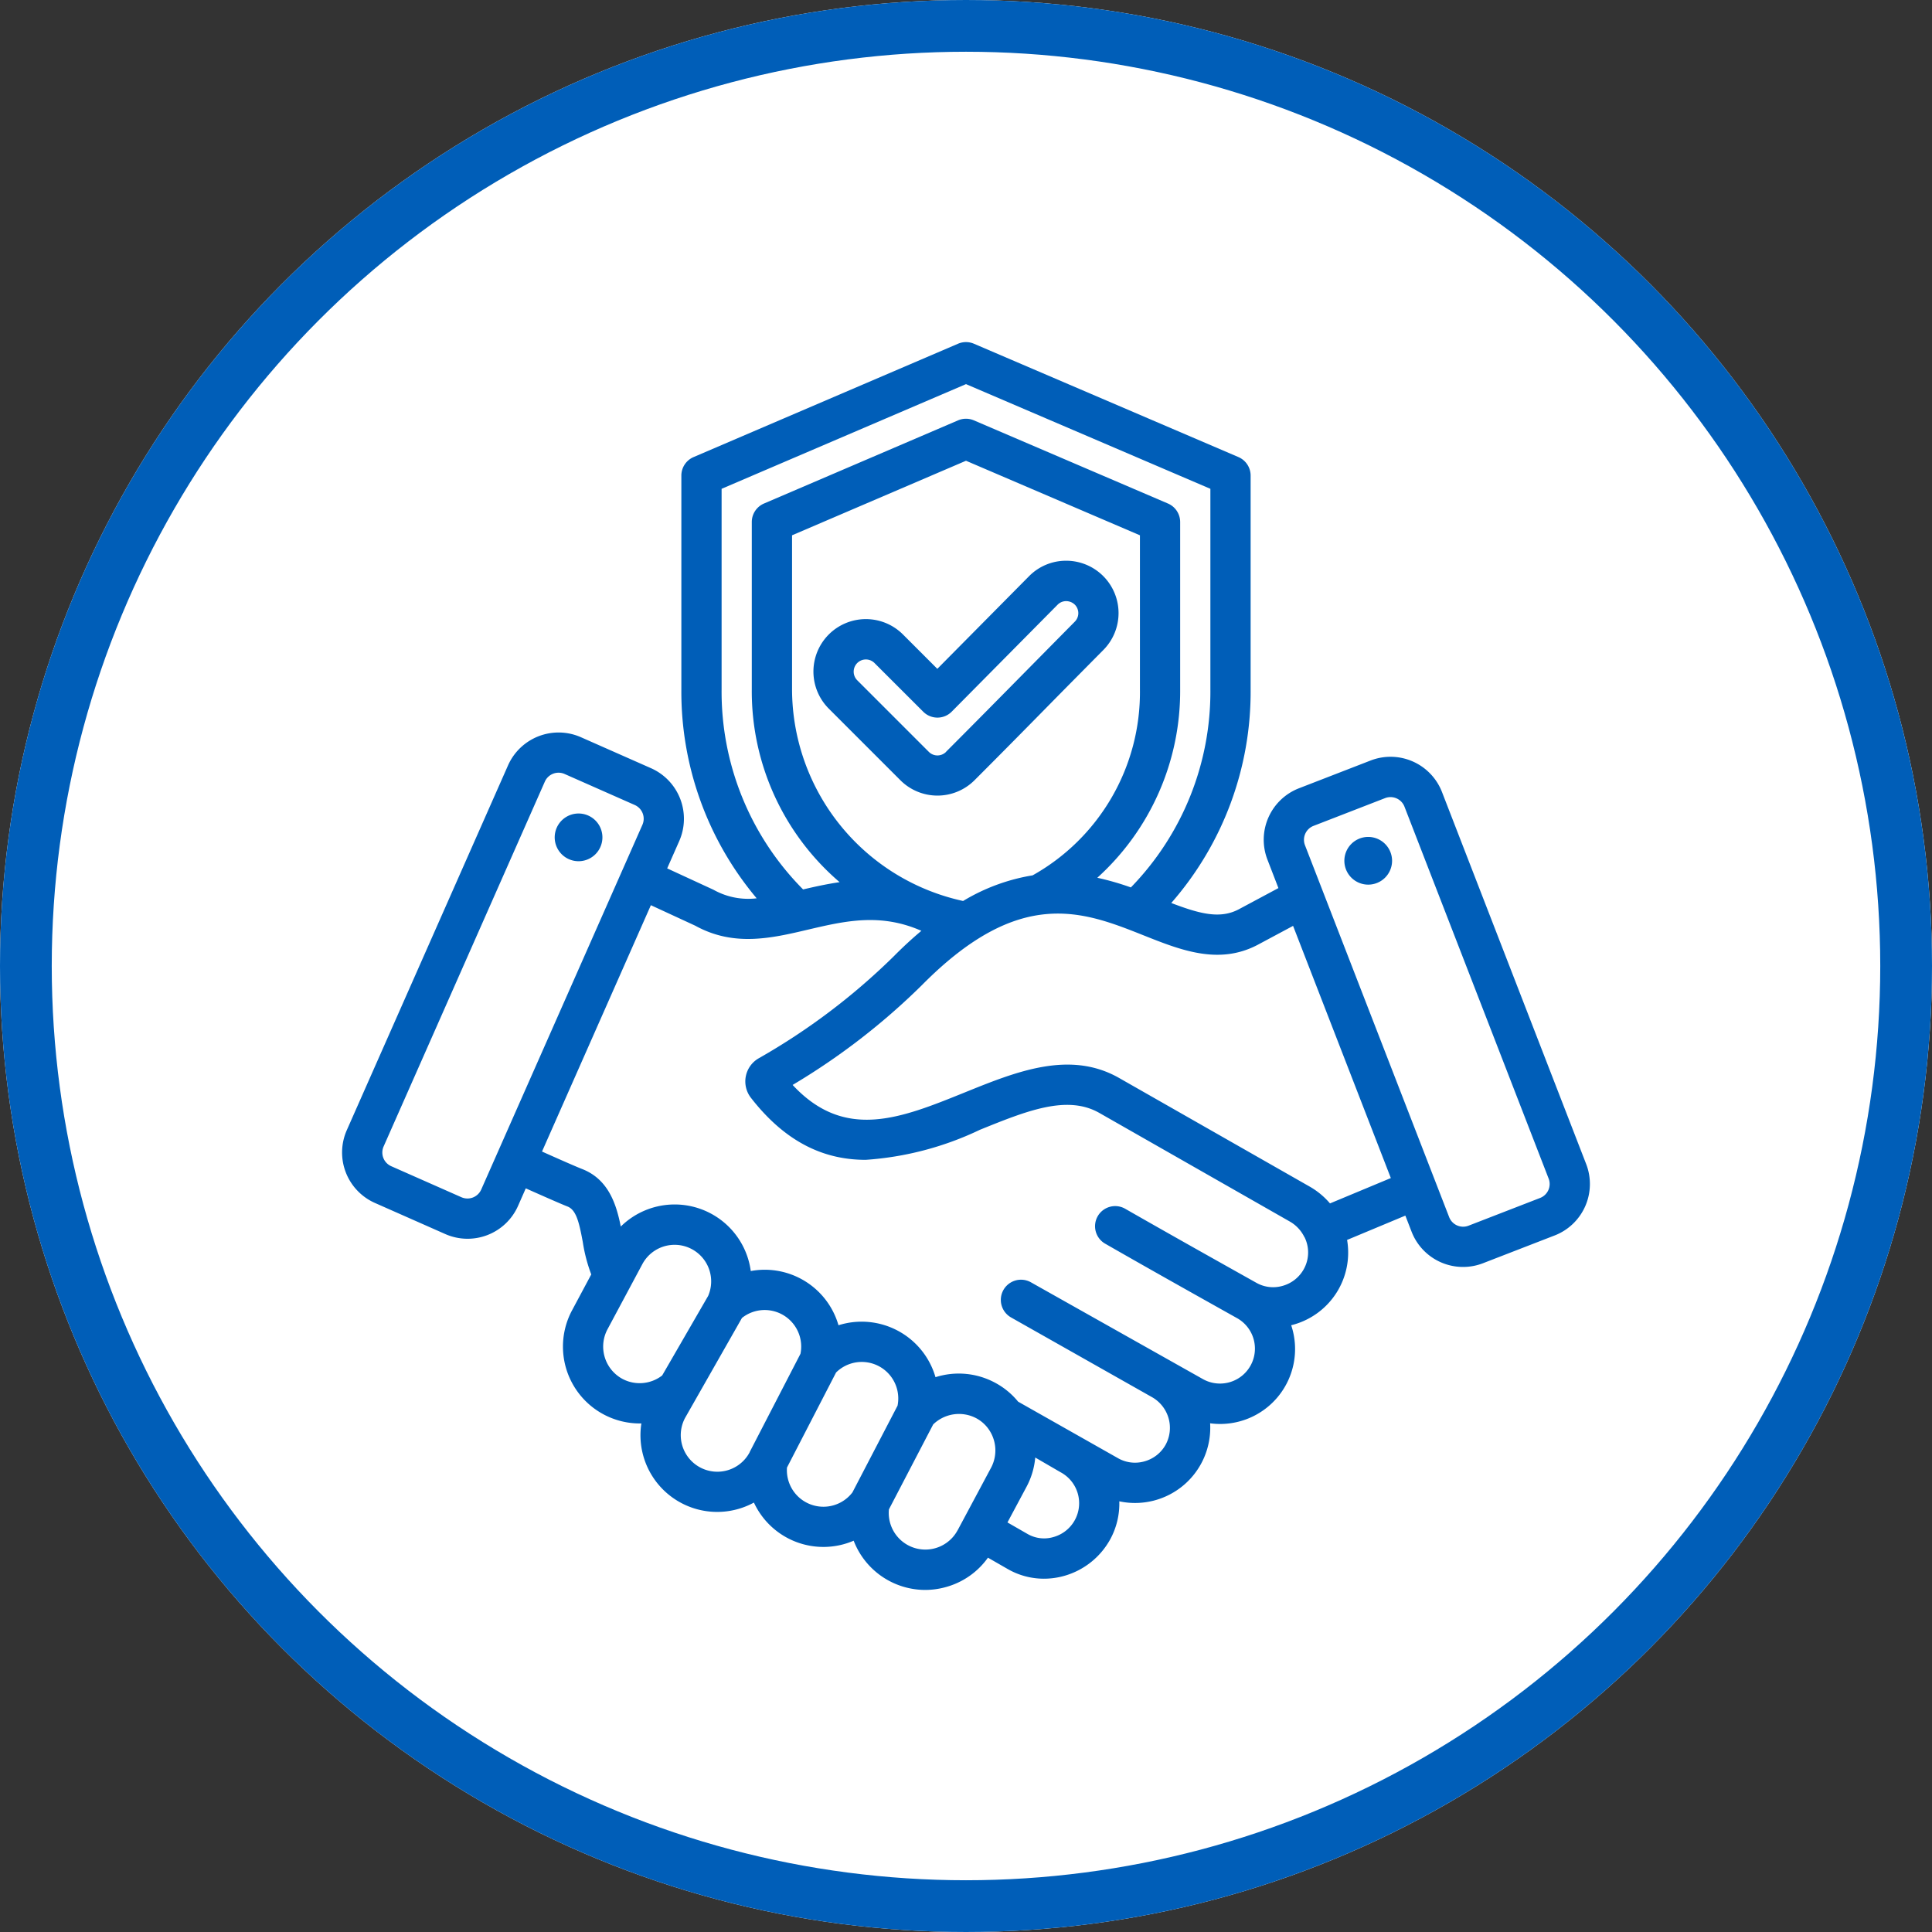 <svg xmlns="http://www.w3.org/2000/svg" width="112" height="112" viewBox="0 0 112 112">
  <rect x="0" y="0" width="112" height="112" fill="#333333" stroke="none"/>
  <g id="Reliability" transform="translate(-697 -1184)">
    <g id="Ellipse_159" data-name="Ellipse 159" transform="translate(697 1184)" fill="#fff" stroke="#005eb8" stroke-width="3">
      <circle cx="56" cy="56" r="56" stroke="none"/>
      <circle cx="56" cy="56" r="54.5" fill="none"/>
    </g>
    <g id="Group_2792" data-name="Group 2792" transform="translate(708.832 1195.837)">
      <path id="Path_2181" data-name="Path 2181" d="M23.089,36.77a1.383,1.383,0,1,1-1.318-1.446,1.383,1.383,0,0,1,1.318,1.446Zm55.2,23.015-4.151,1.609A3.2,3.2,0,0,1,70,59.567l-.362-.934-3.378,1.41a4.333,4.333,0,0,1-3.1,4.908l-.14.038a4.344,4.344,0,0,1-4.7,5.684,4.361,4.361,0,0,1-5.265,4.523,4.32,4.32,0,0,1-.534,2.217,4.411,4.411,0,0,1-2.661,2.106,4.352,4.352,0,0,1-1.176.163,4.2,4.2,0,0,1-2.1-.562l-1.144-.657A4.423,4.423,0,0,1,43.1,80.138a4.492,4.492,0,0,1-1.3.195,4.452,4.452,0,0,1-4.144-2.854,4.44,4.44,0,0,1-5.783-2.211,4.448,4.448,0,0,1-6.524-4.587,4.455,4.455,0,0,1-4.022-6.55l1.117-2.089a9.138,9.138,0,0,1-.491-1.877c-.214-1.151-.38-1.863-.889-2.061-.2-.078-.675-.275-2.416-1.051L18.2,58.069a3.2,3.2,0,0,1-4.22,1.633L9.905,57.9a3.2,3.2,0,0,1-1.633-4.22L17.62,32.531a3.206,3.206,0,0,1,4.22-1.633l4.072,1.8a3.206,3.206,0,0,1,1.633,4.22l-.7,1.586,2.65,1.223c.028.013.056.027.083.043a4.114,4.114,0,0,0,2.455.469,18.607,18.607,0,0,1-4.366-12.106v-12.4a1.167,1.167,0,0,1,.707-1.072L43.708,8.089a1.167,1.167,0,0,1,.919,0L59.961,14.66a1.167,1.167,0,0,1,.707,1.072v12.4a18.6,18.6,0,0,1-4.6,12.378c1.666.637,2.823.933,3.9.373l2.311-1.237L61.644,38a3.2,3.2,0,0,1,1.827-4.14l4.151-1.609a3.2,3.2,0,0,1,4.14,1.827L80.12,55.644A3.2,3.2,0,0,1,78.293,59.784ZM30,28.131a16.263,16.263,0,0,0,4.724,11.593c.667-.155,1.373-.313,2.118-.421a14.56,14.56,0,0,1-5.092-11.172V18.425a1.167,1.167,0,0,1,.707-1.072l11.25-4.821a1.167,1.167,0,0,1,.919,0l11.25,4.821a1.167,1.167,0,0,1,.707,1.072v9.706A14.594,14.594,0,0,1,51.78,39.048a15.962,15.962,0,0,1,1.946.56,16.272,16.272,0,0,0,4.609-11.476V16.5L44.168,10.431,30,16.5ZM48.03,38.908a12.166,12.166,0,0,0,6.221-10.777V19.195L44.168,14.873,34.084,19.195v8.937A12.584,12.584,0,0,0,44,40.394,11.308,11.308,0,0,1,48.03,38.908ZM25.411,35.974a.872.872,0,0,0-.442-1.143l-4.072-1.8a.868.868,0,0,0-1.143.442L10.406,54.626a.867.867,0,0,0,.442,1.143l4.072,1.8a.872.872,0,0,0,1.143-.442ZM26.555,67.9l2.667-4.615a2.12,2.12,0,0,0-3.813-1.845l-2.027,3.789a2.13,2.13,0,0,0,.87,2.87A2.129,2.129,0,0,0,26.555,67.9Zm5.071,4.444,2.946-5.7a2.117,2.117,0,0,0-3.392-2.078l-3.3,5.8a2.12,2.12,0,1,0,3.746,1.988Zm5.963,2.326L40.2,69.651a2.117,2.117,0,0,0-3.564-1.923l-2.846,5.511a2.118,2.118,0,0,0,3.8,1.433Zm6.092,2.208,1.943-3.634a2.139,2.139,0,0,0-.169-2.264,2.077,2.077,0,0,0-.7-.605,2.148,2.148,0,0,0-2.49.364L39.7,75.663a2.121,2.121,0,0,0,3.977,1.217Zm5.994-3.354c-.063-.035-1.493-.867-1.493-.867a4.414,4.414,0,0,1-.5,1.687l-1.11,2.076,1.173.674a1.919,1.919,0,0,0,1.486.175,2.036,2.036,0,0,0,.443-3.746ZM63.786,59.882a2.094,2.094,0,0,0-.851-.908L51.9,52.682c-1.875-1.069-4.217-.12-6.928.977A18.192,18.192,0,0,1,38.352,55.4c-2.256,0-4.541-.88-6.651-3.595a1.547,1.547,0,0,1,.442-2.287,37.717,37.717,0,0,0,7.815-5.895c.553-.559,1.094-1.057,1.623-1.5-2.387-1.047-4.428-.57-6.569-.069-2.116.5-4.3,1.008-6.536-.226L25.9,40.638,19.589,54.919c1.563.7,2.129.937,2.317,1.01,1.555.6,2,2.089,2.249,3.338a4.452,4.452,0,0,1,7.536,2.579,4.449,4.449,0,0,1,5.085,3.143A4.457,4.457,0,0,1,42.4,68a4.444,4.444,0,0,1,3.449.318,4.392,4.392,0,0,1,1.34,1.1l5.811,3.289a1.988,1.988,0,0,0,1.526.169,2.017,2.017,0,0,0,1.22-.97,2.047,2.047,0,0,0-.808-2.756l-8.156-4.612A1.167,1.167,0,1,1,47.932,62.5l9.99,5.622a2.025,2.025,0,1,0,1.941-3.555h0c-2.344-1.313-5-2.8-7.6-4.291a1.167,1.167,0,1,1,1.159-2.025c2.6,1.486,5.248,2.972,7.589,4.283a1.971,1.971,0,0,0,1.516.17,2.022,2.022,0,0,0,1.226-.973,1.99,1.99,0,0,0,.038-1.852Zm5.01-3.426L63.129,41.837l-2.072,1.109c-2.248,1.17-4.449.294-6.577-.553-3.534-1.407-7.188-2.861-12.863,2.874a39.122,39.122,0,0,1-7.5,5.791c3.022,3.251,6.257,1.941,9.969.439,3-1.215,6.1-2.47,8.959-.842l11.04,6.292a4.433,4.433,0,0,1,1.184.979Zm9.148.031L69.586,34.925a.868.868,0,0,0-1.121-.495L64.314,36.04a.867.867,0,0,0-.495,1.121l8.359,21.562a.868.868,0,0,0,1.121.495l4.151-1.609a.868.868,0,0,0,.495-1.121ZM67.485,36.68a1.383,1.383,0,1,0,1.383,1.383A1.386,1.386,0,0,0,67.485,36.68ZM44.663,33.393a3.039,3.039,0,0,1-4.3,0l-4.149-4.149a3.039,3.039,0,0,1,4.3-4.3l1.992,1.992,5.314-5.367a3.011,3.011,0,0,1,2.143-.9h.012a3.036,3.036,0,0,1,2.156,5.174q-1.387,1.4-2.769,2.8C47.825,30.208,46.237,31.819,44.663,33.393Zm-1.65-1.65c1.568-1.568,3.153-3.176,4.686-4.73q1.386-1.405,2.773-2.808a.7.7,0,0,0,0-.994.724.724,0,0,0-.5-.2.694.694,0,0,0-.493.207l-6.139,6.2a1.167,1.167,0,0,1-.826.346h0a1.167,1.167,0,0,1-.825-.342L38.864,26.6a.706.706,0,0,0-1,1l4.149,4.149a.706.706,0,0,0,1,0Z" transform="translate(0 0)" fill="#005eb8"/>
    </g>
  </g>
</svg>
